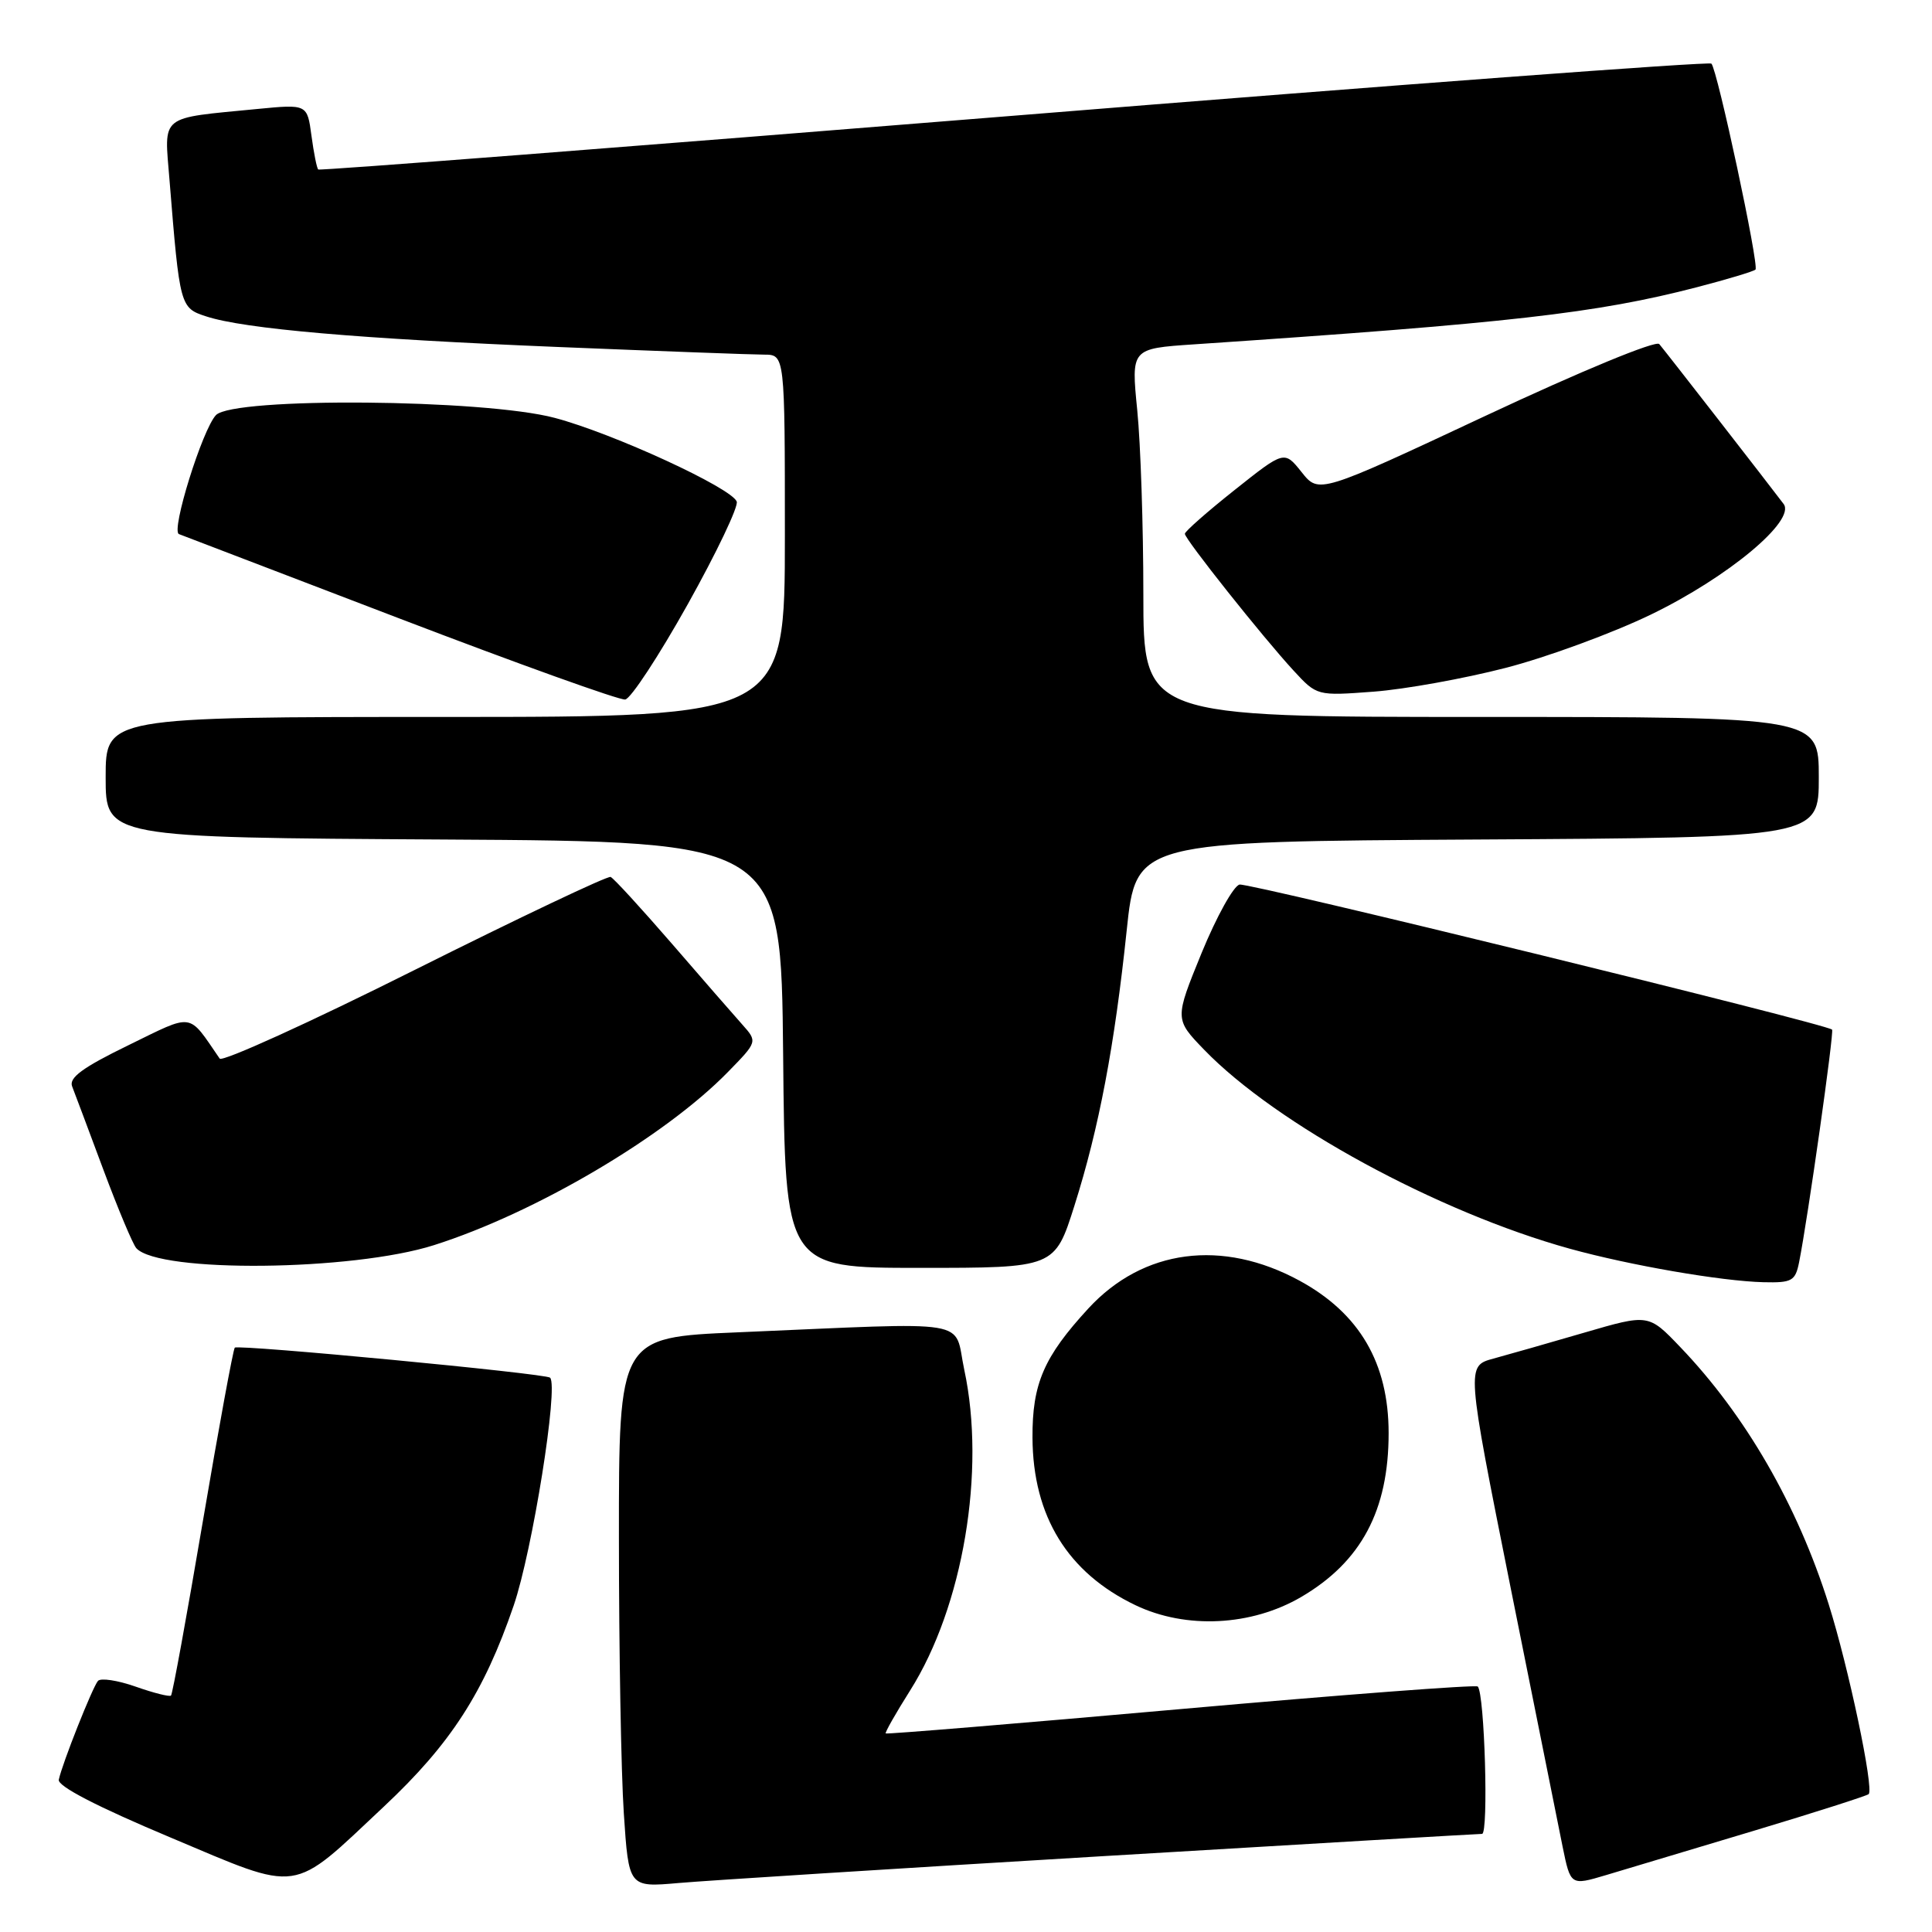 <?xml version="1.0" encoding="UTF-8" standalone="no"?>
<!DOCTYPE svg PUBLIC "-//W3C//DTD SVG 1.1//EN" "http://www.w3.org/Graphics/SVG/1.1/DTD/svg11.dtd" >
<svg xmlns="http://www.w3.org/2000/svg" xmlns:xlink="http://www.w3.org/1999/xlink" version="1.1" viewBox="0 0 256 256">
 <g >
 <path fill="currentColor"
d=" M 50.89 239.36 C 59.73 231.06 64.12 224.27 68.06 212.76 C 70.55 205.50 74.03 183.70 72.89 182.55 C 72.34 182.00 31.59 178.12 31.11 178.57 C 30.90 178.78 28.99 189.15 26.87 201.63 C 24.75 214.11 22.86 224.48 22.66 224.67 C 22.47 224.86 20.36 224.33 17.98 223.49 C 15.59 222.65 13.34 222.31 12.98 222.73 C 12.26 223.56 8.25 233.66 7.79 235.82 C 7.60 236.67 12.86 239.39 22.50 243.44 C 40.08 250.84 38.40 251.08 50.89 239.36 Z  M 145.99 245.96 C 173.21 244.33 195.89 243.00 196.38 243.00 C 197.26 243.00 196.72 224.39 195.81 223.47 C 195.55 223.22 177.84 224.56 156.46 226.46 C 135.08 228.36 117.48 229.81 117.36 229.69 C 117.24 229.57 118.70 227.00 120.60 223.99 C 127.61 212.89 130.65 194.90 127.77 181.50 C 126.31 174.65 129.55 175.19 97.75 176.54 C 82.00 177.21 82.00 177.21 82.01 203.86 C 82.01 218.51 82.30 234.91 82.66 240.30 C 83.31 250.09 83.31 250.09 89.90 249.51 C 93.53 249.19 118.77 247.59 145.99 245.96 Z  M 232.35 242.60 C 240.51 240.15 247.38 237.95 247.61 237.73 C 248.33 237.00 244.95 220.94 242.31 212.57 C 238.17 199.44 231.29 187.51 222.63 178.48 C 218.44 174.10 218.44 174.10 209.97 176.57 C 205.31 177.93 199.88 179.48 197.89 180.02 C 194.29 181.00 194.29 181.00 200.14 210.25 C 203.36 226.34 206.47 241.83 207.05 244.68 C 208.11 249.86 208.11 249.86 212.81 248.46 C 215.39 247.69 224.18 245.05 232.35 242.60 Z  M 172.43 211.60 C 180.37 206.94 184.00 200.14 184.00 189.90 C 184.00 180.62 180.15 174.03 172.20 169.70 C 161.96 164.13 151.48 165.50 144.22 173.37 C 138.31 179.79 136.77 183.35 136.81 190.52 C 136.87 200.92 141.48 208.40 150.46 212.70 C 157.16 215.90 165.82 215.47 172.43 211.60 Z  M 238.39 167.25 C 239.54 161.50 243.05 136.72 242.76 136.43 C 242.00 135.67 165.53 116.95 164.25 117.21 C 163.46 117.37 161.20 121.45 159.22 126.27 C 155.64 135.04 155.64 135.04 159.57 139.11 C 169.11 148.97 190.53 160.62 208.00 165.46 C 215.99 167.67 228.09 169.76 233.67 169.90 C 237.45 169.99 237.89 169.74 238.39 167.25 Z  M 57.50 164.99 C 70.90 160.74 88.08 150.62 96.44 142.06 C 100.38 138.03 100.38 138.03 98.36 135.76 C 97.25 134.52 93.03 129.68 88.99 125.00 C 84.94 120.33 81.31 116.36 80.91 116.20 C 80.52 116.03 68.83 121.58 54.95 128.52 C 41.07 135.47 29.44 140.75 29.11 140.27 C 24.86 134.09 25.78 134.22 16.99 138.51 C 10.95 141.45 9.10 142.81 9.56 143.96 C 9.89 144.81 11.76 149.78 13.70 155.00 C 15.65 160.22 17.61 164.90 18.07 165.40 C 21.10 168.69 46.68 168.43 57.50 164.99 Z  M 142.37 159.75 C 145.62 149.49 147.69 138.56 149.29 123.31 C 150.53 111.50 150.53 111.50 195.77 111.24 C 241.00 110.98 241.00 110.98 241.00 102.99 C 241.00 95.00 241.00 95.00 196.25 95.00 C 151.50 95.00 151.50 95.00 151.50 78.75 C 151.50 69.81 151.14 58.83 150.69 54.34 C 149.88 46.19 149.88 46.19 158.19 45.63 C 200.08 42.81 211.54 41.51 224.84 38.06 C 228.88 37.01 232.37 35.96 232.61 35.72 C 233.12 35.21 227.56 9.22 226.77 8.43 C 226.47 8.14 184.89 11.24 134.36 15.33 C 83.84 19.41 42.35 22.63 42.17 22.46 C 41.98 22.30 41.58 20.28 41.27 17.98 C 40.71 13.80 40.71 13.80 34.10 14.44 C 20.97 15.72 21.76 15.08 22.46 23.85 C 23.82 40.67 23.86 40.80 27.34 41.93 C 32.39 43.58 47.67 44.90 74.00 45.98 C 87.47 46.53 99.74 46.99 101.25 46.99 C 104.00 47.00 104.00 47.00 104.00 71.00 C 104.00 95.00 104.00 95.00 59.00 95.00 C 14.00 95.00 14.00 95.00 14.00 102.99 C 14.00 110.98 14.00 110.98 58.75 111.24 C 103.50 111.50 103.50 111.50 103.77 139.75 C 104.03 168.00 104.03 168.00 121.90 168.00 C 139.76 168.00 139.76 168.00 142.37 159.75 Z  M 91.13 80.07 C 94.95 73.23 97.87 67.11 97.62 66.46 C 96.92 64.64 81.25 57.42 73.50 55.37 C 64.11 52.87 30.94 52.60 28.62 55.00 C 26.83 56.86 22.62 70.36 23.71 70.77 C 24.14 70.94 37.32 75.98 53.00 81.98 C 68.68 87.98 82.10 92.80 82.84 92.69 C 83.58 92.59 87.31 86.90 91.13 80.07 Z  M 199.50 88.50 C 205.00 87.08 213.67 83.89 218.76 81.43 C 228.98 76.48 237.98 68.98 236.34 66.78 C 234.46 64.28 220.63 46.49 219.86 45.59 C 219.42 45.07 209.51 49.16 196.92 55.06 C 174.76 65.44 174.76 65.44 172.47 62.56 C 170.18 59.69 170.18 59.69 163.59 64.93 C 159.96 67.81 157.00 70.42 157.00 70.73 C 157.00 71.44 167.35 84.46 171.40 88.85 C 174.50 92.21 174.50 92.21 182.00 91.65 C 186.12 91.34 194.00 89.92 199.50 88.50 Z "/>
</g>
</svg>